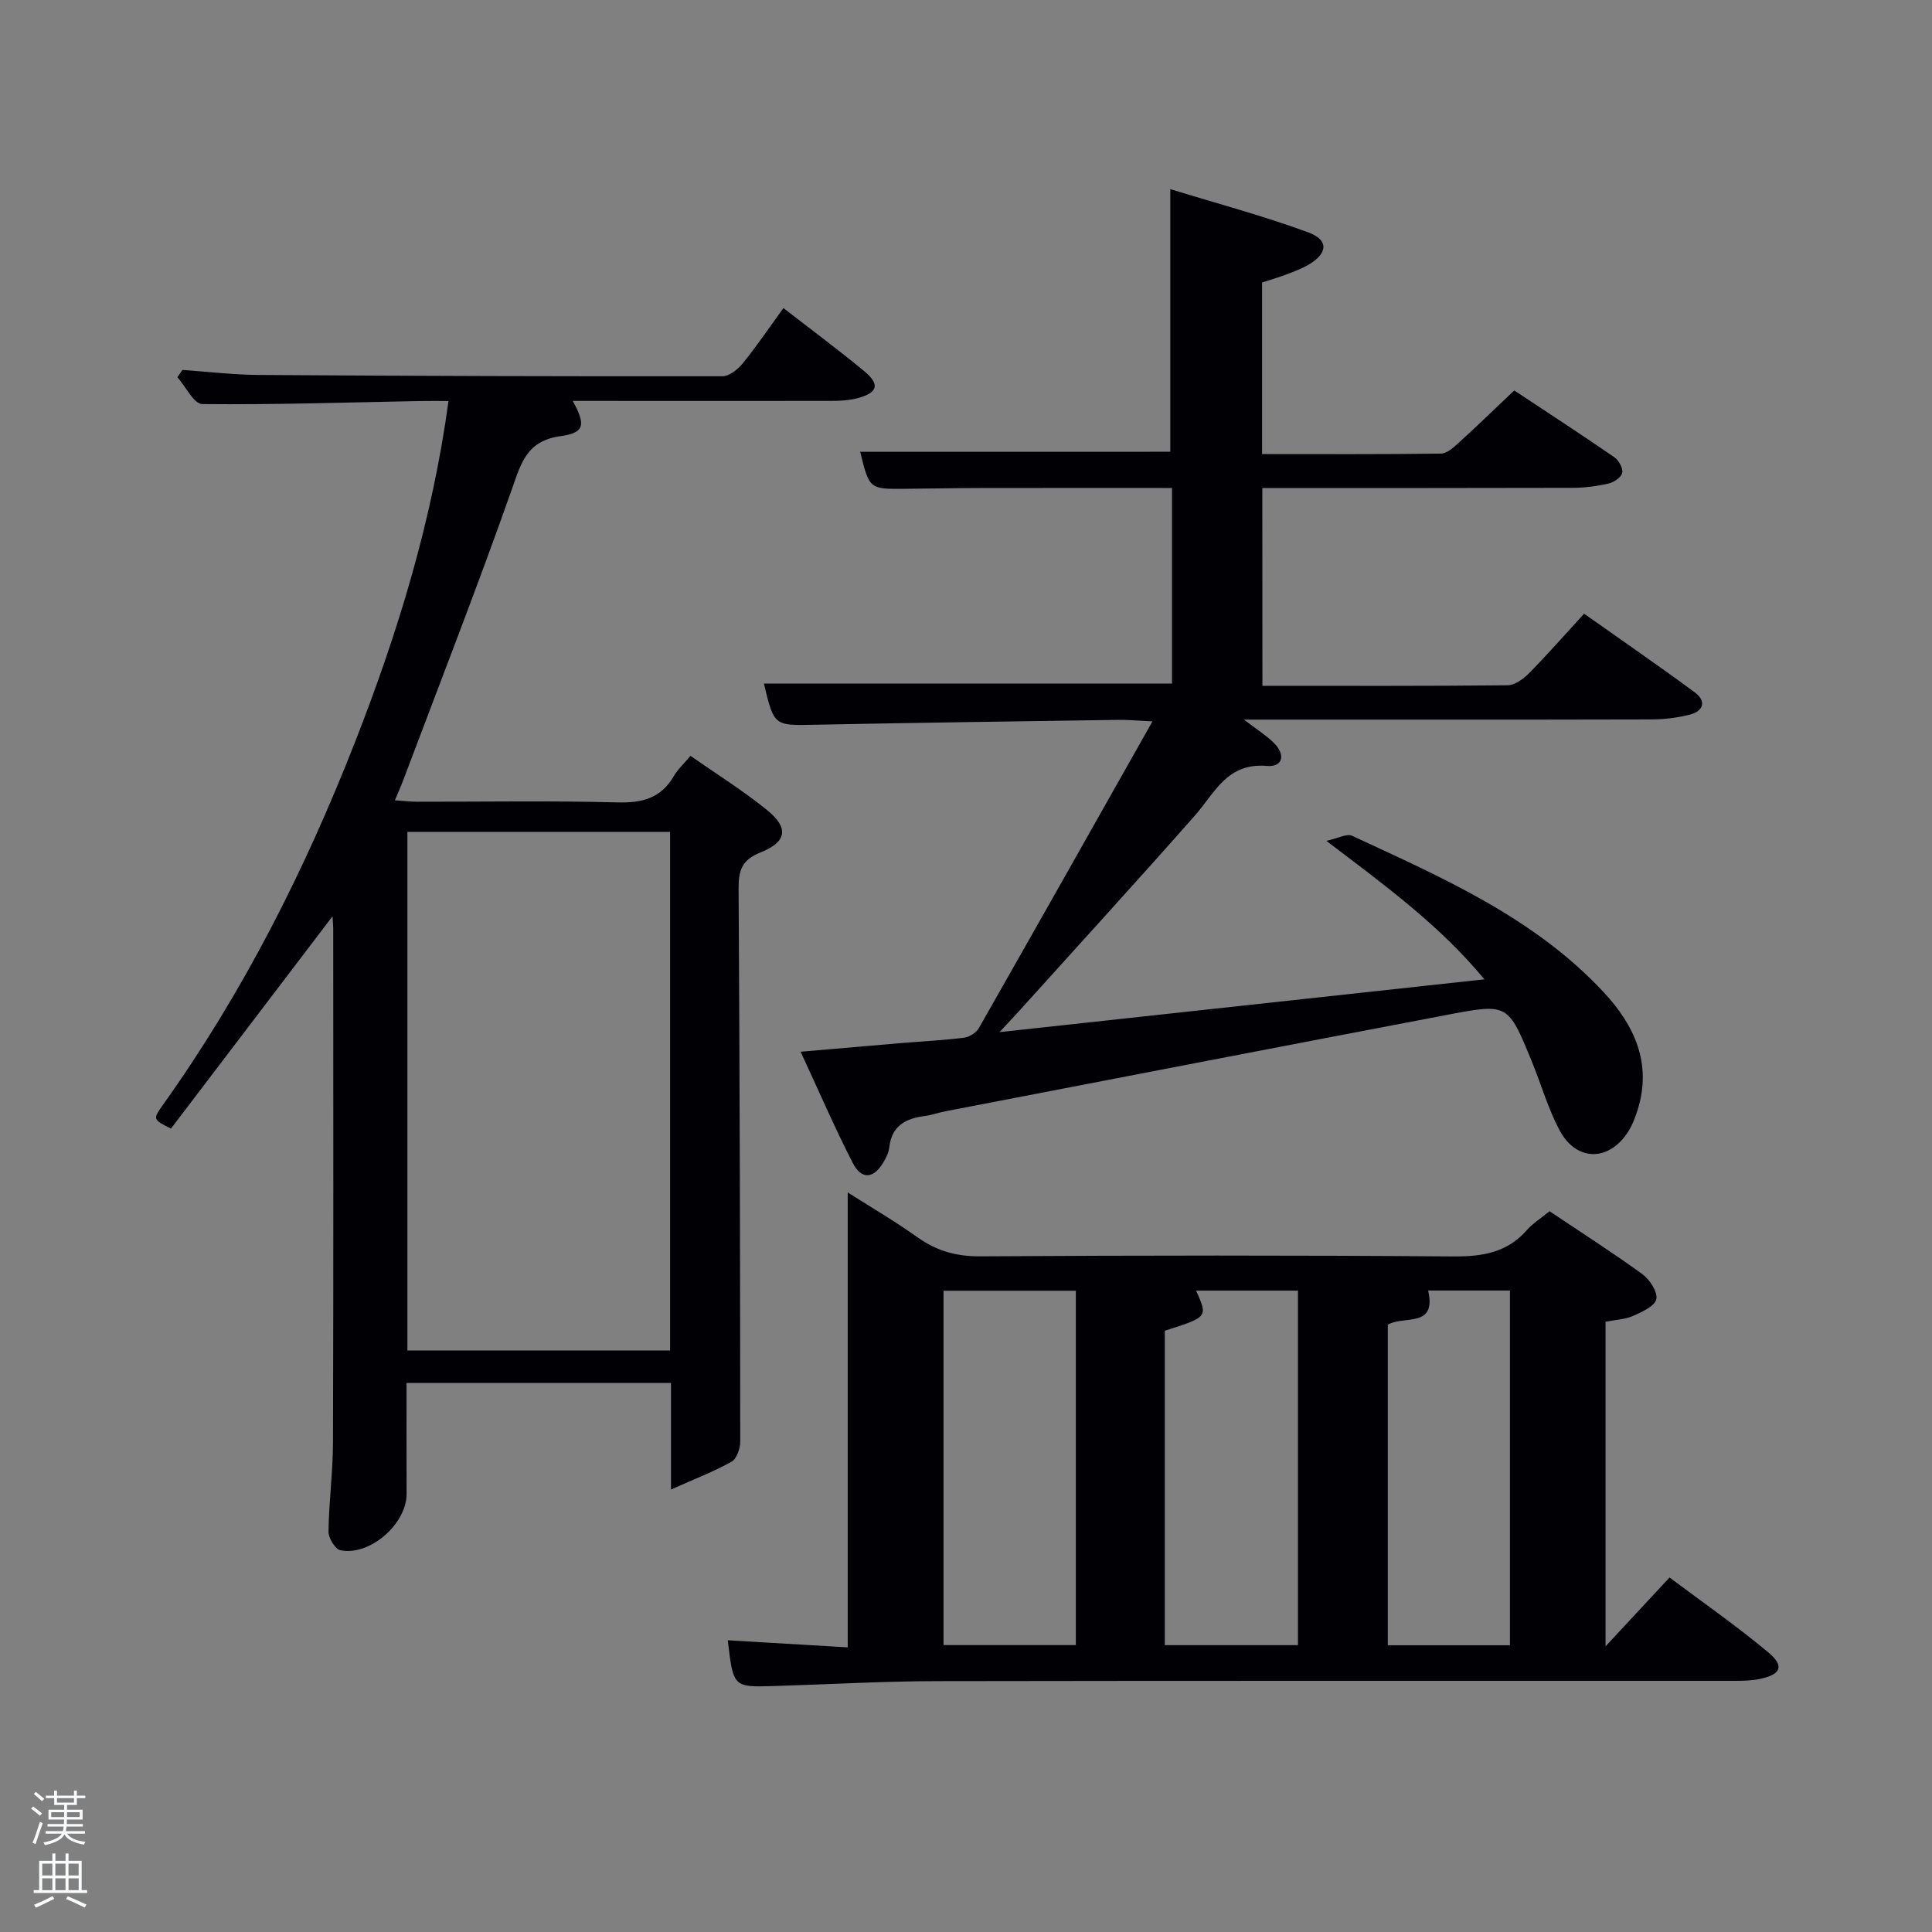 <svg enable-background="new 0 0 400 400" viewBox="0 0 400 400" xmlns="http://www.w3.org/2000/svg"><rect x="0" y="0" width="400" height="400" fill="#808080" stroke="none"/><path d="m6.44 374.46.42-.45c.65.47 1.27.95 1.85 1.44l-.45.49c-.65-.56-1.25-1.06-1.82-1.48m.93 7.33-.63-.26c.55-1.36 1.05-2.8 1.52-4.33.19.1.38.19.59.27-.46 1.29-.95 2.73-1.48 4.32m-.38-10.38.44-.42c.43.34 1.01.82 1.74 1.44l-.49.49c-.53-.51-1.09-1.01-1.69-1.51m2.5.35h1.72v-1.04h.59v1.04h3.52v-1.04h.59v1.04h1.75v.53h-1.75v1.42h-2.03v.97h3.22v2.03h-3.24c0 .35-.01.66-.03.93h3.32v.53h-3.37c-.03.27-.08.58-.15.94h3.96v.53h-3.71c.67.92 1.93 1.48 3.79 1.68-.13.24-.23.44-.29.59-2.13-.38-3.48-1.08-4.04-2.12-.43.97-1.77 1.72-4.03 2.23-.09-.19-.2-.37-.33-.55 2.1-.42 3.37-1.03 3.81-1.83h-3.36v-.53h3.58c.08-.29.13-.61.16-.94h-3.33v-.53h3.39c.02-.27.04-.58.04-.93h-3.23v-2.03h3.25v-.97h-2.07v-1.42h-1.73zm1.12 3.44v1h2.65c.01-.3.02-.44.02-.4v-.25-.35zm1.19-2h3.52v-.91h-3.52zm4.71 2h-2.63v.59c0 .15-.01.28-.01.4h2.64z" fill="#fafbfc"/><path d="m13.56 383.74h.63v1.52h2.72v6.07h1.13v.6h-11.06v-.6h1.13v-6.07h2.73v-1.52h.63v1.52h2.1v-1.52zm-2.69 8.83.38.56c-1.24.63-2.53 1.25-3.85 1.85-.1-.21-.21-.42-.34-.63 1.36-.55 2.63-1.15 3.81-1.78m-2.13-4.27h2.1v-2.45h-2.1zm0 3.04h2.1v-2.46h-2.1zm2.72-3.04h2.1v-2.45h-2.1zm0 3.04h2.1v-2.46h-2.1zm6.07 3.6c-1.41-.71-2.7-1.3-3.86-1.78l.35-.56c1.45.62 2.75 1.19 3.88 1.72zm-1.25-9.09h-2.1v2.45h2.1zm-2.09 5.49h2.1v-2.46h-2.1z" fill="#fafbfc"/><g fill="#010105"><path d="m150.68 339.6c8.5.5 16.58.98 24.83 1.47 0-31.44 0-62.5 0-94.19 4.89 3.11 9.84 6 14.48 9.31 3.96 2.82 8.03 3.95 12.96 3.92 32.66-.2 65.33-.23 97.99.02 6 .04 11.1-.79 15.19-5.46 1.19-1.36 2.79-2.35 4.68-3.9 6.36 4.26 12.91 8.45 19.2 13.01 1.53 1.11 3.21 3.66 2.92 5.18-.28 1.44-2.95 2.65-4.78 3.47-1.62.73-3.54.79-5.74 1.23v67.2c4.52-4.86 8.61-9.26 13.25-14.26 6.86 5.15 13.91 10.04 20.46 15.52 3.37 2.82 2.62 4.55-1.68 5.47-1.76.38-3.62.41-5.44.41-54.99.02-109.99-.04-164.98.06-11.31.02-22.62.68-33.93 1.02-8.28.24-8.28.22-9.41-9.48zm44.67-72.37v73.37h27.39c0-24.65 0-48.9 0-73.37-9.18 0-18.11 0-27.39 0zm45.81 73.38h27.57c0-24.66 0-48.92 0-73.4-7.19 0-14.11 0-21.09 0 2.45 5.47 2.45 5.47-6.48 8.3zm46.17-66.35v66.37h25.29c0-24.73 0-49.08 0-73.44-5.84 0-11.3 0-16.94 0 1.81 7.85-5.06 5.12-8.35 7.07z"/><path d="m261.37 141.99c17.14 0 33.95.07 50.76-.11 1.51-.02 3.29-1.33 4.47-2.52 3.83-3.9 7.44-8.01 11.37-12.3 7.81 5.53 15.46 10.78 22.91 16.28 2.46 1.82 1.83 3.9-1.07 4.63-2.55.64-5.25.97-7.88.98-26.16.07-52.32.04-78.48.04-1.64 0-3.28 0-5.9 0 2.5 1.91 4.41 3.13 6.02 4.65 2.68 2.51 2.11 5.23-1.3 4.94-8.23-.7-10.74 5.57-14.89 10.28-11.89 13.48-24.01 26.74-36.05 40.09-1.17 1.3-2.38 2.57-4.39 4.74 33.99-3.7 66.77-7.27 100.39-10.93-9.3-11.25-20.54-19.4-32.72-28.67 2.45-.53 4.24-1.56 5.32-1.05 18.71 8.68 37.76 16.95 52.16 32.46 6.24 6.72 9.95 14.6 7 24.17-.49 1.57-1.08 3.17-1.95 4.56-3.98 6.3-10.76 6.33-14.25-.22-2.39-4.51-3.81-9.53-5.76-14.28-4.87-11.89-4.92-12.01-17.23-9.67-34.71 6.6-69.41 13.33-104.11 20.01-1.46.28-2.88.8-4.35.99-3.93.51-6.83 2.03-7.32 6.47-.12 1.11-.69 2.23-1.28 3.21-2.03 3.34-4.49 3.54-6.3.01-3.76-7.33-7.03-14.92-10.78-23 7.38-.64 14.14-1.23 20.9-1.8 4.31-.36 8.63-.57 12.91-1.1 1.11-.14 2.53-1.02 3.08-1.97 11.83-20.76 23.56-41.58 35.96-63.53-3.55-.17-5.27-.34-6.98-.31-20.97.31-41.95.59-62.92 1.01-8.44.17-8.44.31-10.55-8.52h84.49c0-13.17 0-26.55 0-40.5-13.32 0-26.6-.02-39.87.01-5.16.01-10.33.12-15.49.16-7.3.07-7.3.06-9.2-7.66 21.4-.01 42.8-.01 64.21-.01 0-17.63 0-35.48 0-54.37 9.47 2.91 19.17 5.5 28.56 8.95 4.3 1.58 4.05 4.35.05 6.7-1.42.83-3.01 1.41-4.56 2.01-1.55.59-3.16 1.05-5.05 1.67v35.52c12.47 0 24.75.07 37.04-.1 1.24-.02 2.6-1.26 3.65-2.22 3.81-3.47 7.51-7.05 11.52-10.85 6.96 4.61 13.89 9.12 20.7 13.81.92.63 1.85 2.27 1.66 3.23-.18.92-1.7 1.97-2.81 2.22-2.4.56-4.92.89-7.39.9-21.31.06-42.63.04-64.32.04.02 13.57.02 26.95.02 40.95z"/><path d="m138.92 308.39c0-8.53 0-15.14 0-22.06-18.29 0-36.34 0-54.75 0 0 7.74-.02 15.35.01 22.97.02 6.17-7.57 12.89-13.68 11.67-1.09-.22-2.51-2.53-2.49-3.86.08-6.14.91-12.28.93-18.42.11-35.5.06-70.99.05-106.49 0-.66-.08-1.31-.15-2.49-11.35 14.92-22.44 29.49-33.45 43.96-3.71-1.88-3.78-1.93-1.69-4.87 16.62-23.29 29.41-48.6 39.81-75.18 8.85-22.62 15.96-45.73 19.35-70.6-2.2 0-4.13-.03-6.05.01-14.98.29-29.96.78-44.93.63-1.73-.02-3.43-3.62-5.15-5.56.35-.5.69-1.01 1.04-1.51 5.26.36 10.53 1.01 15.79 1.04 31.99.21 63.99.31 95.98.27 1.44 0 3.23-1.42 4.24-2.67 2.91-3.6 5.52-7.45 8.42-11.45 5.77 4.48 11.35 8.62 16.71 13.05 3.33 2.75 2.85 4.48-1.36 5.61-1.73.46-3.59.55-5.39.56-17.83.02-35.65 0-53.58 0 2.7 4.92 2.52 6.6-2.52 7.3-7.03.97-8.16 5.55-10.11 11.07-7.12 20.19-14.92 40.14-22.47 60.17-.46 1.22-1 2.41-1.72 4.15 1.8.12 3.19.3 4.58.3 13.83.02 27.67-.23 41.49.14 5.14.14 9.02-.87 11.68-5.45.81-1.4 2.07-2.54 3.45-4.19 5.4 3.78 10.9 7.21 15.89 11.26 4.51 3.66 4.08 6.56-1.41 8.74-3.89 1.55-4.54 3.77-4.52 7.49.23 38.16.32 76.32.34 114.48 0 1.44-.74 3.58-1.82 4.18-3.64 2.04-7.6 3.55-12.52 5.75zm-54.57-136.16v107.37h54.39c0-35.98 0-71.56 0-107.37-18.18 0-36.1 0-54.39 0z"/></g></svg>